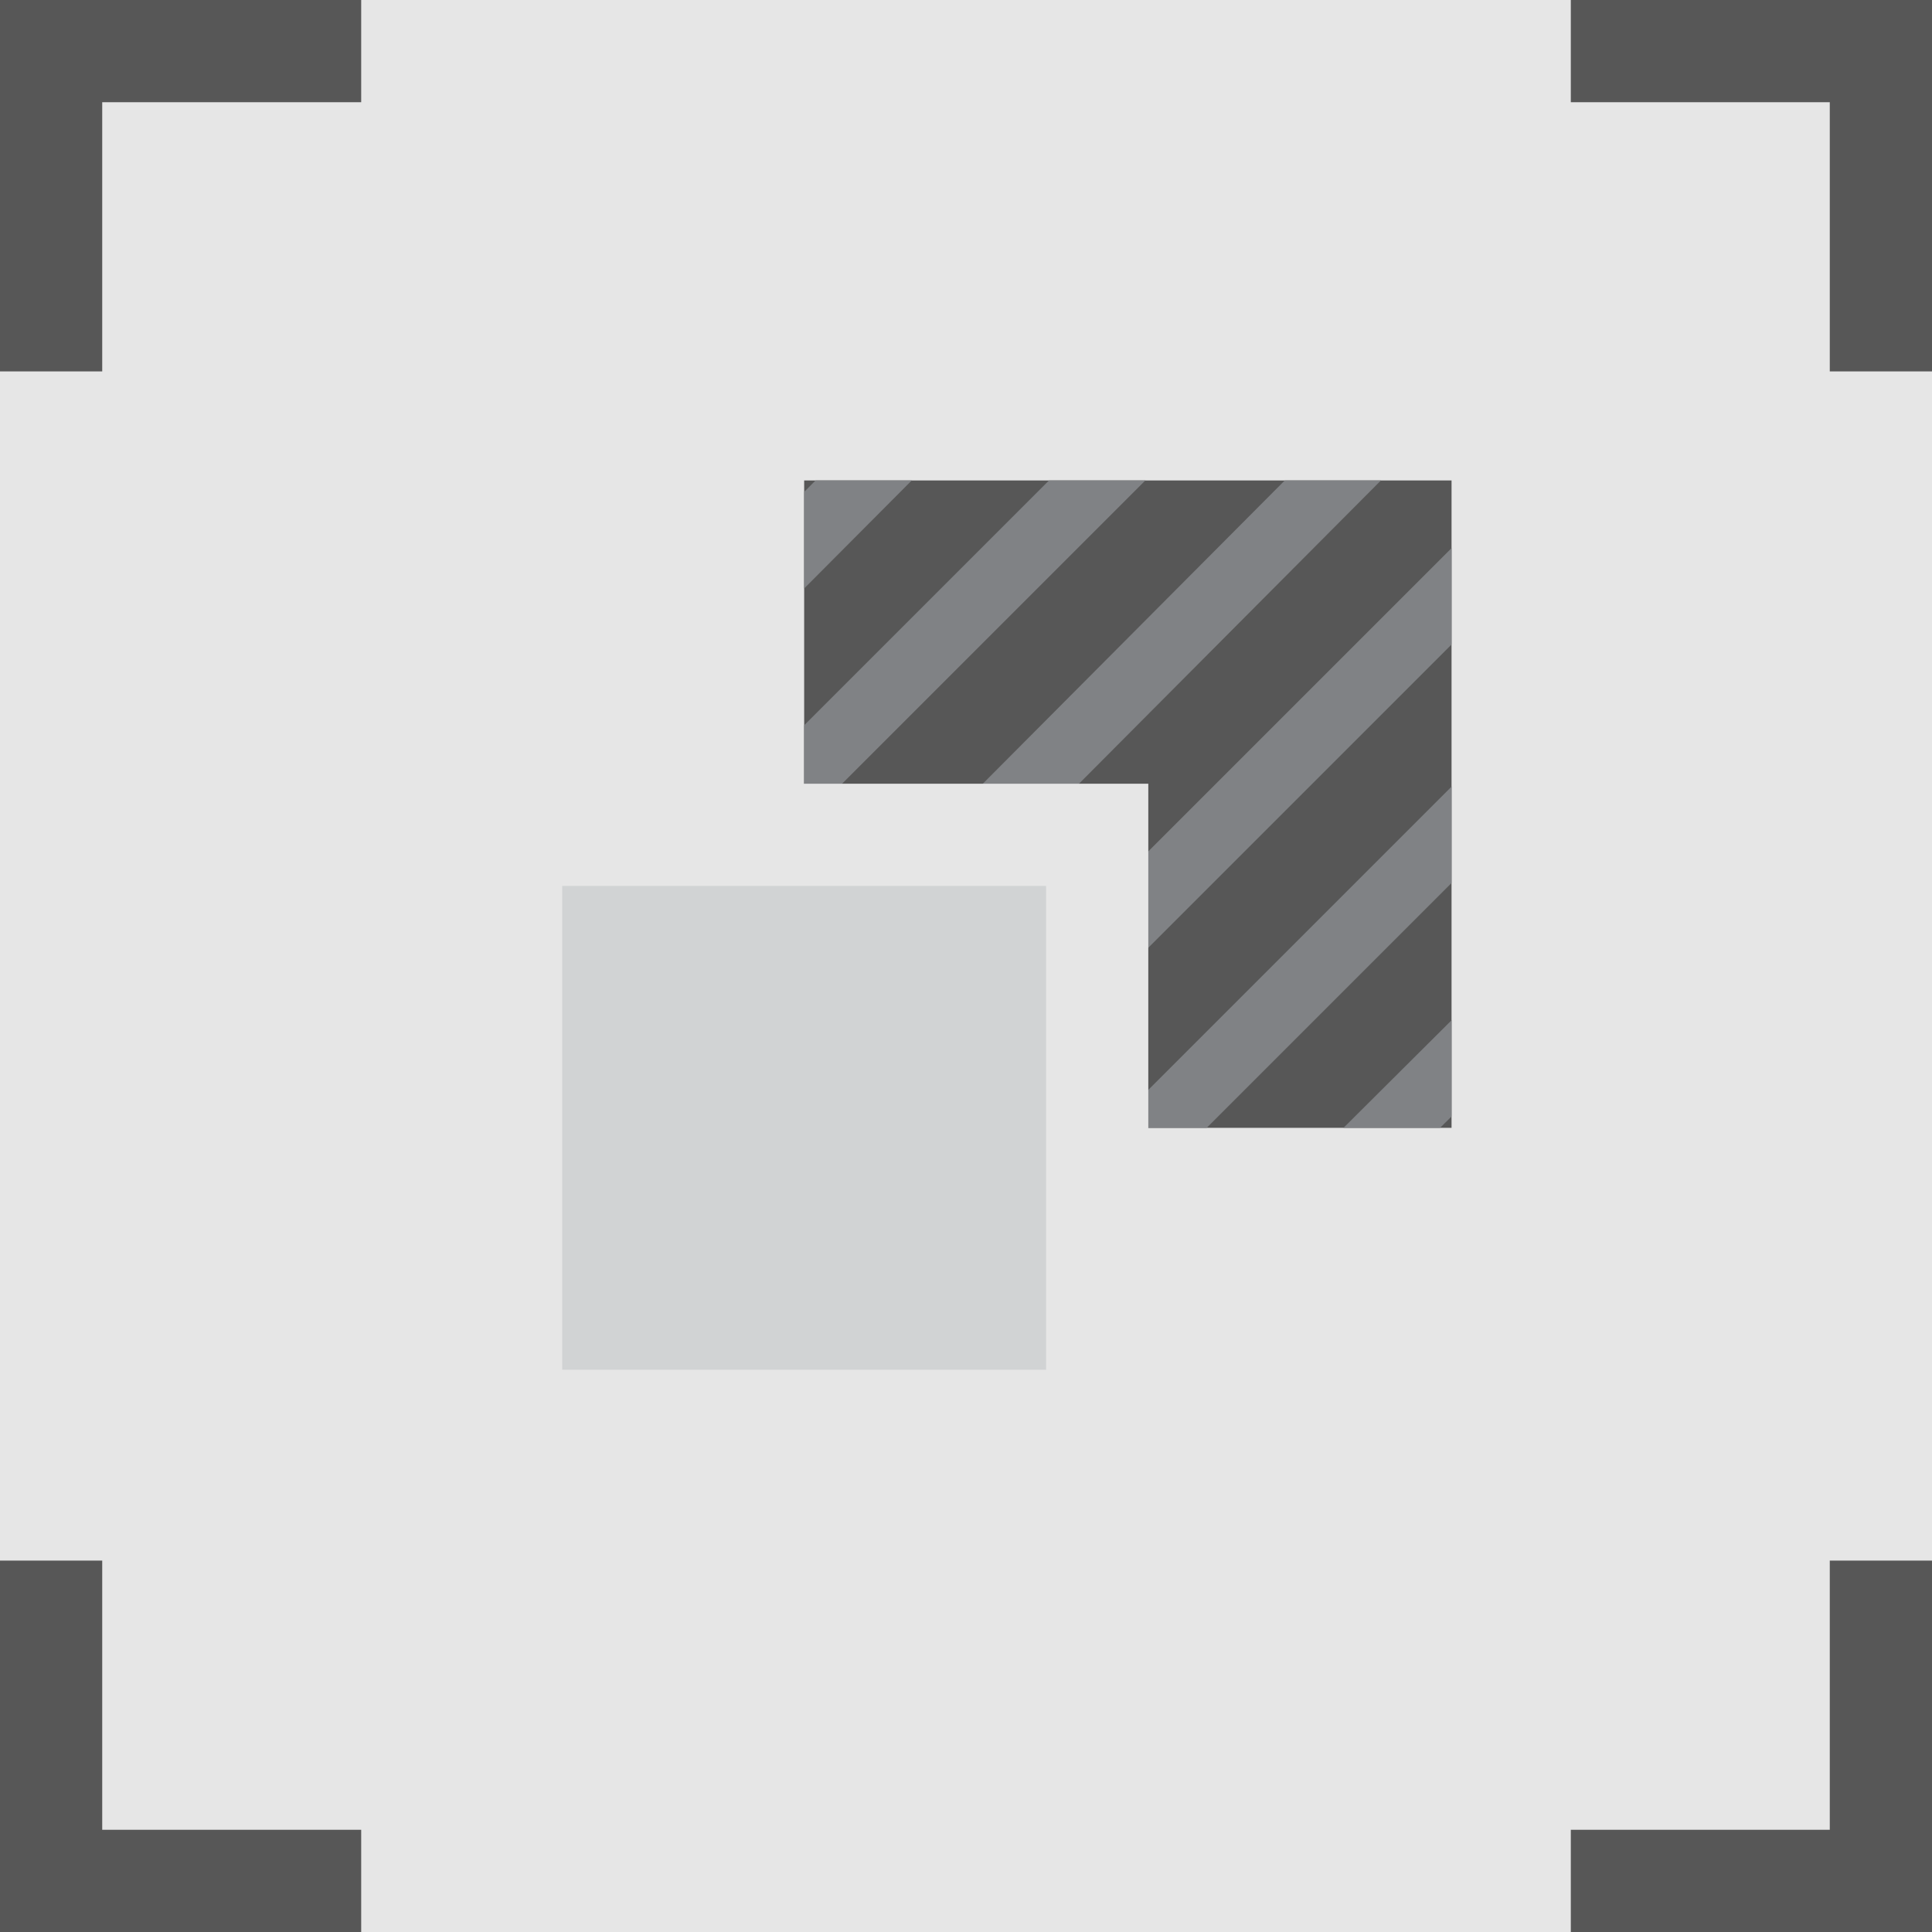 <?xml version="1.0" encoding="utf-8"?>
<!-- Generator: Adobe Illustrator 15.0.0, SVG Export Plug-In . SVG Version: 6.00 Build 0)  -->
<!DOCTYPE svg PUBLIC "-//W3C//DTD SVG 1.1//EN" "http://www.w3.org/Graphics/SVG/1.1/DTD/svg11.dtd">
<svg version="1.1" id="Layer_1" xmlns="http://www.w3.org/2000/svg" xmlns:xlink="http://www.w3.org/1999/xlink" x="0px" y="0px"
	 width="56.7px" height="56.7px" viewBox="0 0 56.7 56.7" enable-background="new 0 0 56.7 56.7" xml:space="preserve">
<g>
	<rect x="0" y="0" fill="#E6E6E6" width="56.7" height="56.7"/>
	<g>
		<rect x="22.1" y="12.6" fill="#575757" width="22" height="22"/>
		<g>
			<path fill="#E6E6E6" d="M42.6,14.1v19h-19v-19H42.6 M45.6,11.1h-3h-19h-3v3v19v3h3h19h3v-3v-19V11.1L45.6,11.1z"/>
		</g>
	</g>
	<g>
		<defs>
			<rect id="SVGID_1_" x="23.6" y="14.1" width="19" height="19"/>
		</defs>
		<clipPath id="SVGID_2_">
			<use xlink:href="#SVGID_1_"  overflow="visible"/>
		</clipPath>
		<g clip-path="url(#SVGID_2_)">
			<line fill="none" stroke="#808285" stroke-width="2" stroke-miterlimit="10" x1="53.3" y1="20.7" x2="30.2" y2="43.7"/>
			<line fill="none" stroke="#808285" stroke-width="2" stroke-miterlimit="10" x1="49.8" y1="17.3" x2="26.8" y2="40.3"/>
			<line fill="none" stroke="#808285" stroke-width="2" stroke-miterlimit="10" x1="46.3" y1="13.8" x2="23.3" y2="36.8"/>
			<line fill="none" stroke="#808285" stroke-width="2" stroke-miterlimit="10" x1="42.9" y1="10.3" x2="19.9" y2="33.4"/>
			<line fill="none" stroke="#808285" stroke-width="2" stroke-miterlimit="10" x1="39.4" y1="6.9" x2="16.4" y2="29.9"/>
			<line fill="none" stroke="#808285" stroke-width="2" stroke-miterlimit="10" x1="36" y1="3.4" x2="13" y2="26.5"/>
		</g>
	</g>
	<g>
		<rect x="15" y="24.5" fill="#D1D3D4" width="17.2" height="17.2"/>
		<g>
			<path fill="#E6E6E6" d="M30.7,26v14.2H16.5V26H30.7 M33.7,23h-3H16.5h-3v3v14.2v3h3h14.2h3v-3V26V23L33.7,23z"/>
		</g>
	</g>
	<g>
		<g>
			<polygon fill="#575757" points="3,10.9 0,10.9 0,0 10.6,0 10.6,3 3,3 			"/>
		</g>
		<g>
			<polygon fill="#575757" points="10.6,56.7 0,56.7 0,45.8 3,45.8 3,53.7 10.6,53.7 			"/>
		</g>
		<g>
			<polygon fill="#575757" points="56.7,56.7 46.1,56.7 46.1,53.7 53.7,53.7 53.7,45.8 56.7,45.8 			"/>
		</g>
		<g>
			<polygon fill="#575757" points="56.7,10.9 53.7,10.9 53.7,3 46.1,3 46.1,0 56.7,0 			"/>
		</g>
	</g>
</g>
</svg>
